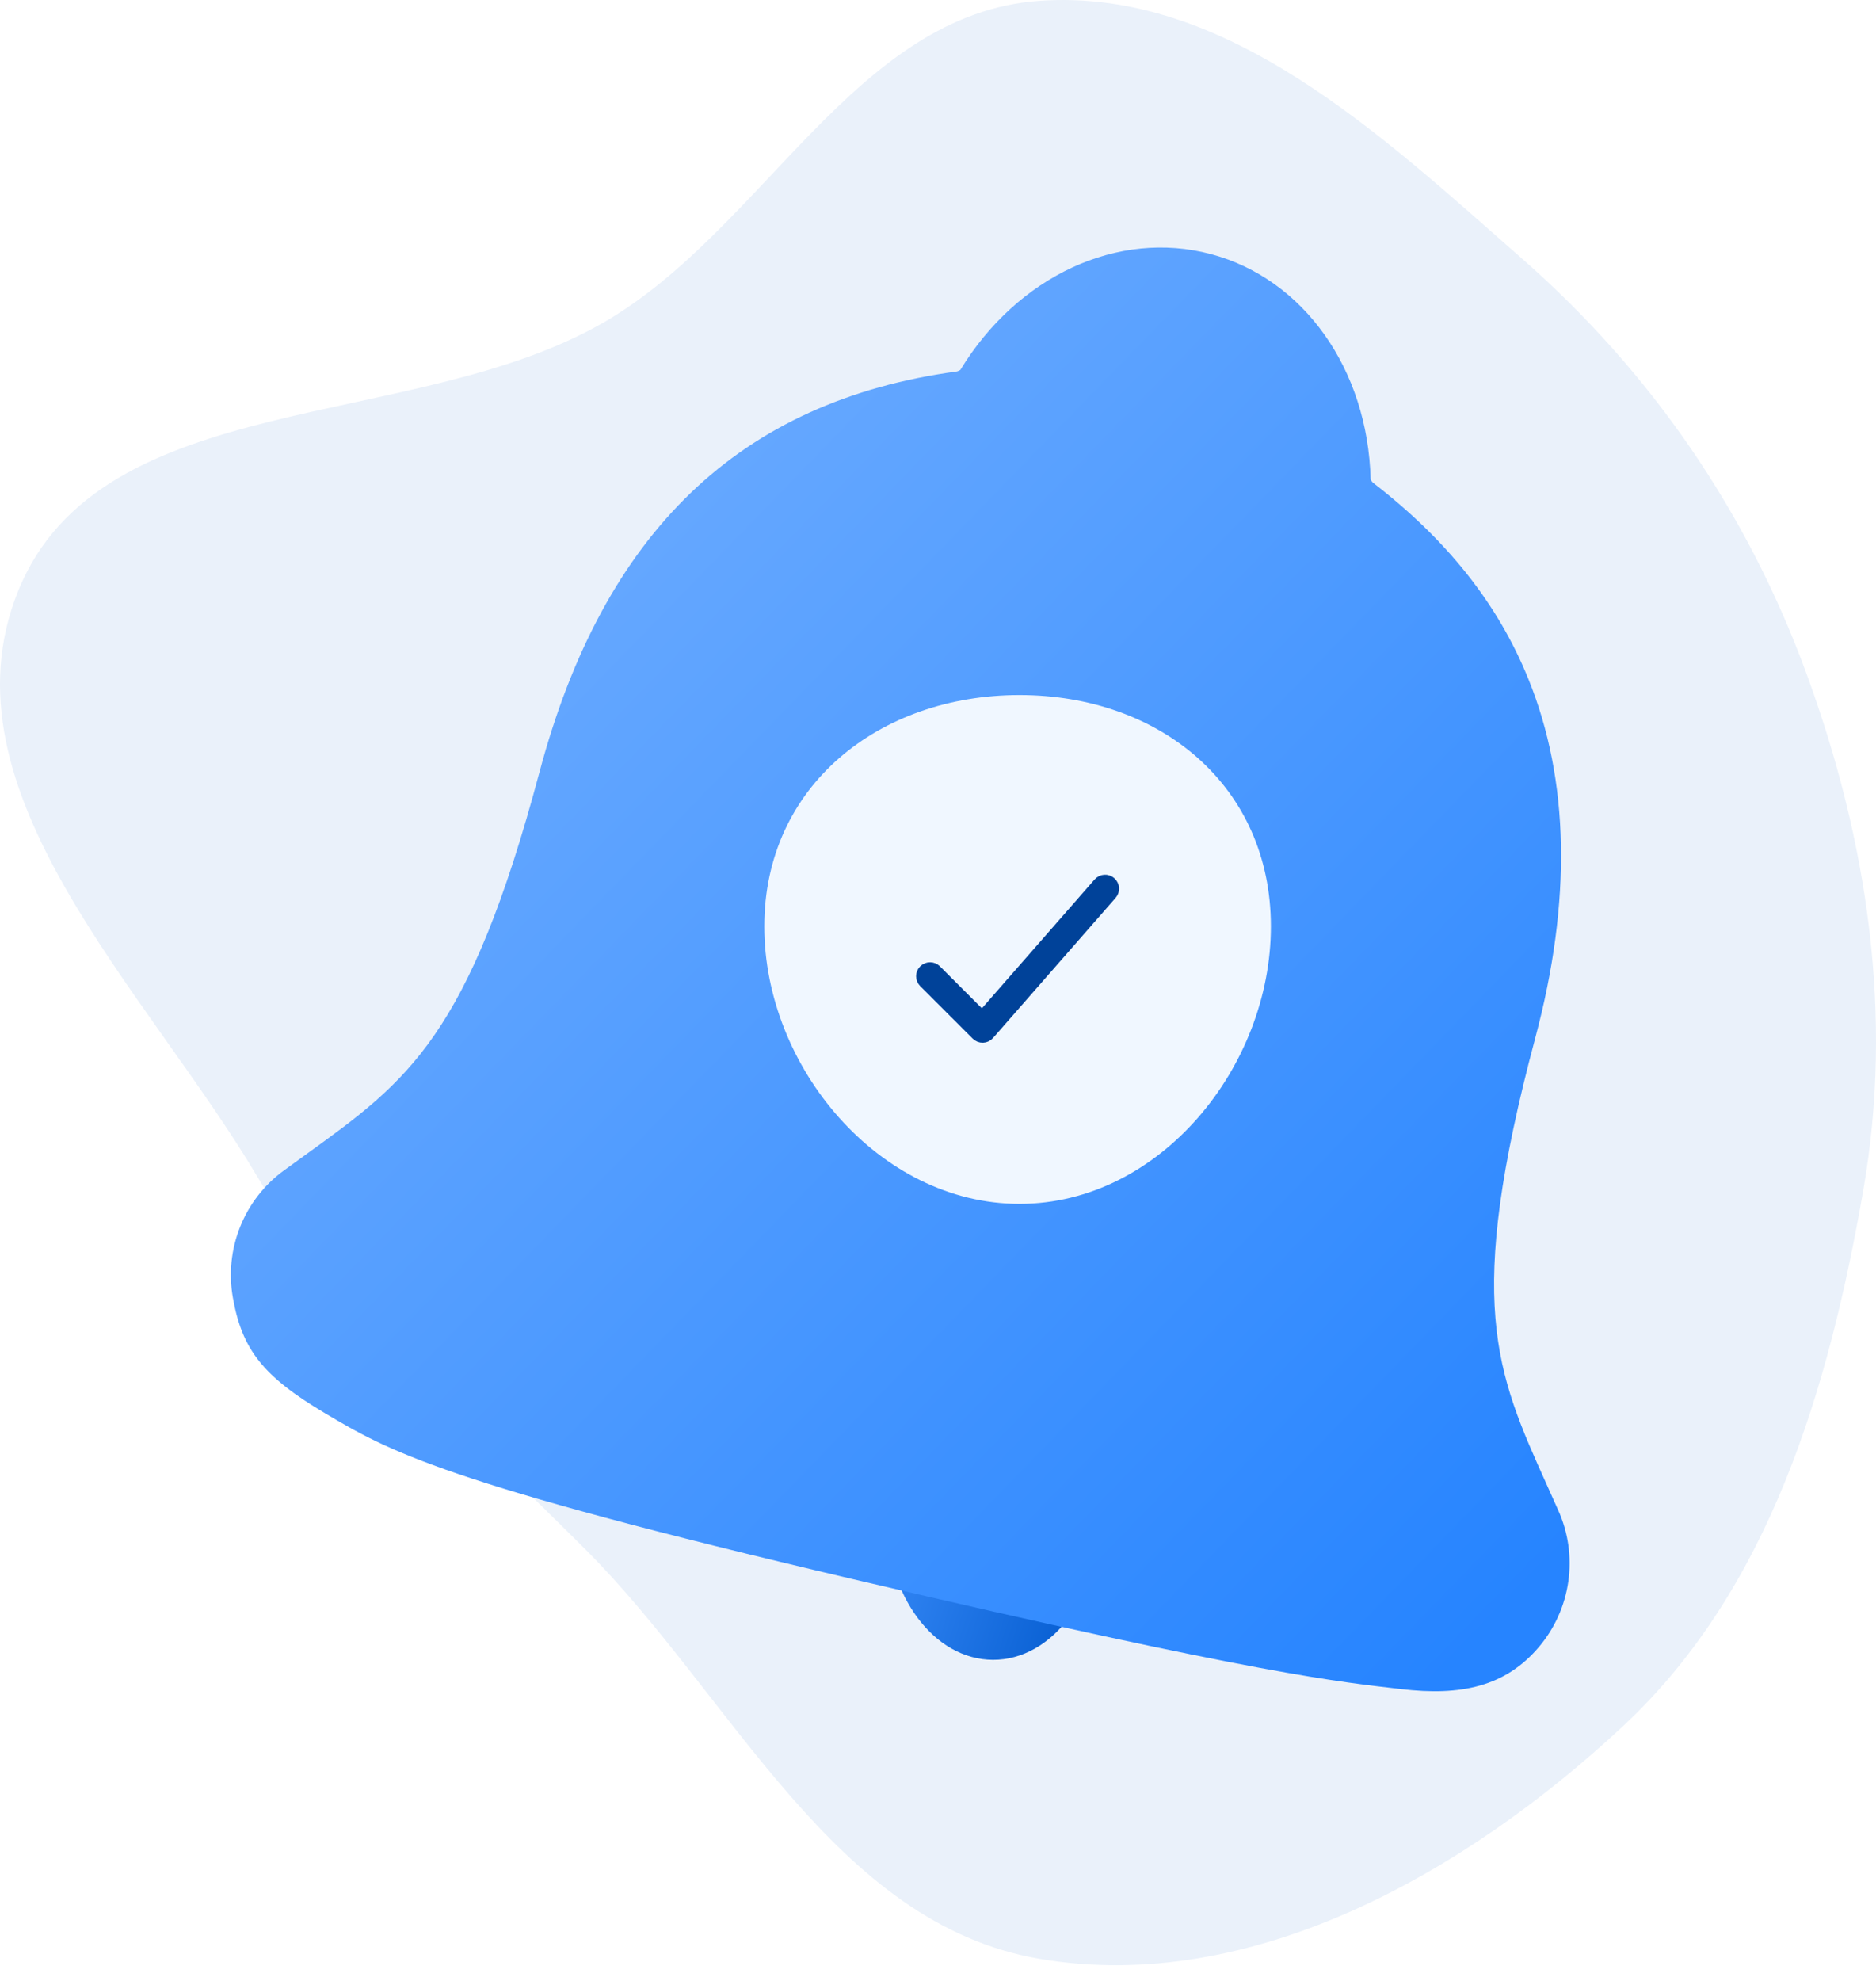 <svg width="108" height="114" viewBox="0 0 108 114" fill="none" xmlns="http://www.w3.org/2000/svg">
<path fill-rule="evenodd" clip-rule="evenodd" d="M59.859 0.046C70.593 -0.699 79.542 7.795 87.63 14.891C95.067 21.415 100.598 29.481 103.999 38.77C107.515 48.371 109.02 58.44 107.265 68.512C105.283 79.881 101.884 91.458 93.444 99.331C84.409 107.758 72.039 114.808 59.859 112.731C47.987 110.707 42.196 97.652 33.678 89.141C26.784 82.253 19.791 76.126 14.828 67.74C8.486 57.024 -3.627 45.545 1.048 34.004C5.804 22.264 23.78 24.892 34.751 18.557C43.981 13.227 49.225 0.783 59.859 0.046Z" fill="#EAF1FA"/>
<ellipse cx="57.191" cy="87.272" rx="6.161" ry="8.25" transform="rotate(0.205 57.191 87.272)" fill="url(#paint0_linear_28484_107404)"/>
<g filter="url(#filter0_d_28484_107404)">
<path d="M89.709 82.513C89.486 82.02 89.269 81.529 89.055 81.054C86.107 74.507 84.321 70.554 88.383 55.33C90.487 47.448 90.353 40.485 87.984 34.657C86.239 30.353 83.312 26.66 79.035 23.367C78.982 23.315 78.939 23.255 78.907 23.188C78.745 16.845 75.059 11.642 69.716 10.216C64.372 8.79 58.586 11.465 55.287 16.878C55.226 16.919 55.16 16.948 55.09 16.967C42.606 18.66 34.746 26.203 31.057 40.026C26.993 55.257 23.479 57.796 17.659 61.997C17.236 62.302 16.806 62.611 16.365 62.935C15.232 63.752 14.351 64.88 13.828 66.183C13.304 67.487 13.159 68.912 13.41 70.291C13.938 73.246 15.123 74.793 18.728 76.931C22.333 79.069 25.42 80.917 49.112 86.473C72.805 92.03 77.198 92.386 80.652 92.795C84.107 93.205 86.665 92.655 88.597 90.369C89.504 89.299 90.091 87.99 90.288 86.598C90.485 85.205 90.284 83.788 89.709 82.513Z" fill="url(#paint1_linear_28484_107404)"/>
</g>
<path d="M73.164 53.315C73.164 61.401 66.776 69.282 58.692 69.282C50.608 69.282 44 61.401 44 53.315C44 45.229 50.608 40 58.692 40C66.776 40 73.164 45.229 73.164 53.315Z" fill="#F0F7FF"/>
<path fill-rule="evenodd" clip-rule="evenodd" d="M63.952 50.763C64.161 50.947 64.183 51.265 63.999 51.474L56.946 59.536C56.854 59.641 56.723 59.703 56.583 59.708C56.444 59.712 56.309 59.659 56.21 59.56L53.187 56.537C52.99 56.34 52.99 56.021 53.187 55.825C53.384 55.628 53.703 55.628 53.9 55.825L56.542 58.467L63.241 50.811C63.424 50.601 63.743 50.58 63.952 50.763Z" fill="#004299" stroke="#004299" stroke-width="0.6" stroke-linecap="round" stroke-linejoin="round"/>
<defs>
<filter id="filter0_d_28484_107404" x="0.063" y="1.019" width="103.526" height="109.538" filterUnits="userSpaceOnUse" color-interpolation-filters="sRGB">
<feFlood flood-opacity="0" result="BackgroundImageFix"/>
<feColorMatrix in="SourceAlpha" type="matrix" values="0 0 0 0 0 0 0 0 0 0 0 0 0 0 0 0 0 0 127 0" result="hardAlpha"/>
<feOffset dy="4.409"/>
<feGaussianBlur stdDeviation="6.614"/>
<feComposite in2="hardAlpha" operator="out"/>
<feColorMatrix type="matrix" values="0 0 0 0 0 0 0 0 0 0 0 0 0 0 0 0 0 0 0.08 0"/>
<feBlend mode="normal" in2="BackgroundImageFix" result="effect1_dropShadow_28484_107404"/>
<feBlend mode="normal" in="SourceGraphic" in2="effect1_dropShadow_28484_107404" result="shape"/>
</filter>
<linearGradient id="paint0_linear_28484_107404" x1="50.853" y1="78.756" x2="67.041" y2="83.892" gradientUnits="userSpaceOnUse">
<stop stop-color="#4092FF"/>
<stop offset="1" stop-color="#0058CC"/>
</linearGradient>
<linearGradient id="paint1_linear_28484_107404" x1="47.647" y1="13.084" x2="105.424" y2="69.18" gradientUnits="userSpaceOnUse">
<stop stop-color="#66A8FF"/>
<stop offset="1" stop-color="#2684FF"/>
</linearGradient>
</defs>
</svg>
